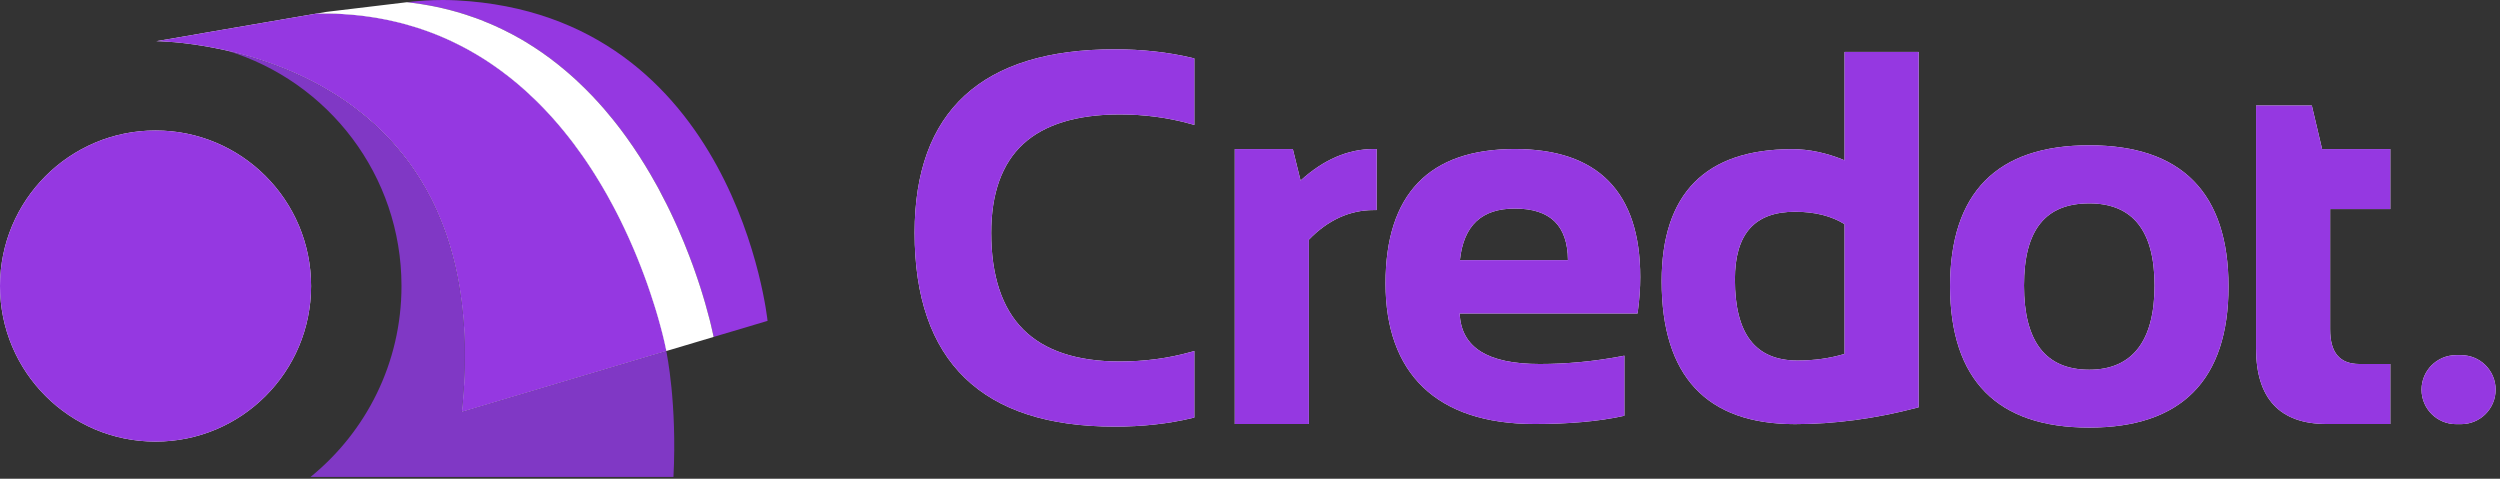 <svg width="141" height="27" viewBox="0 0 141 27" fill="none" xmlns="http://www.w3.org/2000/svg">
<rect x="0" y="0" width="141" height="27" fill="#333333" stroke="none"/>
<path d="M8.773 24.906C13.618 24.906 17.546 20.978 17.546 16.133C17.546 11.287 13.618 7.359 8.773 7.359C3.928 7.359 0 11.287 0 16.133C0 20.978 3.928 24.906 8.773 24.906Z" fill="white"/>
<path d="M37.582 19.796L26.052 23.23C26.097 22.81 26.132 22.399 26.158 21.995C26.166 21.861 26.174 21.727 26.183 21.594C26.19 21.462 26.197 21.329 26.202 21.199C26.206 21.069 26.212 20.938 26.215 20.809C26.223 20.552 26.226 20.297 26.226 20.046C26.226 19.639 26.218 19.241 26.199 18.853C26.193 18.755 26.188 18.657 26.182 18.56C26.179 18.511 26.175 18.463 26.172 18.415C26.17 18.366 26.166 18.318 26.163 18.271C26.155 18.177 26.149 18.084 26.142 17.99C26.137 17.915 26.13 17.841 26.122 17.766C26.107 17.599 26.088 17.436 26.069 17.273C26.06 17.193 26.052 17.114 26.041 17.035C26.017 16.844 25.991 16.656 25.962 16.471C25.96 16.452 25.957 16.433 25.954 16.414L25.941 16.338C25.939 16.315 25.935 16.291 25.932 16.268C25.925 16.22 25.917 16.171 25.909 16.123C25.905 16.099 25.901 16.075 25.895 16.051C25.893 16.025 25.889 16 25.883 15.976C25.88 15.957 25.876 15.938 25.872 15.92C25.872 15.912 25.869 15.903 25.867 15.895C25.863 15.87 25.859 15.846 25.854 15.822C25.852 15.81 25.851 15.798 25.849 15.787C25.846 15.771 25.842 15.755 25.839 15.741C25.832 15.697 25.823 15.652 25.813 15.608C25.802 15.545 25.788 15.483 25.775 15.421C25.77 15.399 25.765 15.376 25.761 15.354C25.758 15.349 25.757 15.344 25.756 15.338C25.756 15.335 25.756 15.331 25.754 15.328C25.748 15.296 25.741 15.265 25.733 15.234C25.727 15.207 25.722 15.18 25.715 15.152C25.71 15.126 25.705 15.101 25.7 15.075C25.69 15.029 25.678 14.982 25.668 14.936C25.668 14.931 25.666 14.924 25.664 14.919C25.652 14.867 25.64 14.816 25.626 14.764C25.618 14.729 25.608 14.693 25.598 14.658C25.583 14.596 25.567 14.534 25.551 14.473L25.526 14.379C25.52 14.358 25.515 14.337 25.509 14.316C25.506 14.307 25.504 14.3 25.502 14.292C25.485 14.233 25.468 14.174 25.452 14.115C25.435 14.057 25.418 14 25.399 13.943C25.395 13.927 25.392 13.911 25.387 13.896C25.387 13.89 25.385 13.885 25.384 13.88C25.384 13.875 25.382 13.869 25.38 13.865C25.373 13.835 25.363 13.803 25.353 13.773C25.351 13.763 25.348 13.753 25.342 13.742C25.34 13.735 25.337 13.726 25.335 13.718C25.332 13.71 25.33 13.701 25.326 13.694C25.323 13.684 25.32 13.675 25.317 13.665C25.305 13.626 25.293 13.586 25.28 13.546C25.275 13.532 25.271 13.518 25.267 13.505C25.254 13.469 25.242 13.434 25.23 13.401C25.218 13.361 25.206 13.322 25.193 13.284C25.189 13.271 25.184 13.257 25.18 13.243C25.168 13.209 25.155 13.175 25.143 13.14C25.137 13.123 25.131 13.105 25.125 13.089C25.119 13.072 25.113 13.056 25.107 13.039C25.088 12.99 25.07 12.941 25.051 12.891C25.045 12.871 25.038 12.852 25.03 12.832C25.028 12.827 25.027 12.823 25.025 12.818C25.015 12.793 25.006 12.77 24.998 12.746C24.997 12.742 24.994 12.739 24.994 12.735C24.981 12.702 24.968 12.668 24.956 12.637C24.953 12.631 24.949 12.625 24.947 12.619C24.941 12.603 24.936 12.588 24.929 12.571C24.922 12.555 24.917 12.538 24.91 12.522C24.9 12.494 24.887 12.467 24.877 12.439C24.864 12.411 24.854 12.384 24.842 12.356C24.814 12.285 24.783 12.214 24.754 12.144C24.745 12.124 24.737 12.105 24.729 12.085C24.729 12.084 24.728 12.083 24.728 12.082C24.713 12.051 24.7 12.019 24.687 11.988C24.68 11.972 24.674 11.955 24.667 11.939C24.667 11.935 24.665 11.932 24.662 11.928C24.662 11.926 24.659 11.922 24.658 11.92C24.657 11.919 24.657 11.918 24.656 11.917C24.655 11.913 24.653 11.909 24.651 11.905C24.65 11.903 24.65 11.902 24.65 11.901C24.65 11.901 24.65 11.9 24.649 11.898C24.649 11.898 24.649 11.897 24.649 11.896C24.647 11.891 24.645 11.886 24.643 11.88C24.634 11.865 24.629 11.849 24.622 11.833C24.614 11.817 24.606 11.802 24.599 11.786C24.597 11.781 24.594 11.775 24.591 11.77C24.59 11.768 24.589 11.765 24.587 11.762C24.583 11.754 24.578 11.747 24.574 11.739C24.549 11.681 24.523 11.623 24.495 11.565C24.493 11.558 24.49 11.55 24.486 11.543C24.478 11.525 24.469 11.507 24.46 11.49C24.458 11.484 24.456 11.479 24.452 11.475C24.439 11.447 24.425 11.418 24.41 11.391C24.406 11.383 24.403 11.375 24.4 11.368C24.392 11.355 24.387 11.342 24.381 11.33C24.379 11.327 24.377 11.322 24.376 11.319C24.367 11.304 24.36 11.287 24.353 11.271C24.328 11.223 24.304 11.174 24.279 11.126C24.265 11.101 24.253 11.077 24.239 11.051C24.252 11.077 24.264 11.102 24.278 11.127C24.241 11.059 24.204 10.991 24.168 10.922C24.143 10.876 24.119 10.83 24.095 10.784C24.106 10.803 24.116 10.821 24.126 10.84C24.121 10.83 24.116 10.821 24.111 10.812C24.107 10.802 24.102 10.793 24.096 10.784C24.047 10.692 23.996 10.602 23.944 10.512C23.934 10.496 23.924 10.479 23.913 10.462C23.911 10.458 23.909 10.455 23.906 10.45C23.919 10.471 23.931 10.492 23.943 10.514C23.919 10.473 23.892 10.431 23.866 10.39C23.857 10.374 23.848 10.357 23.839 10.34C23.834 10.332 23.829 10.323 23.824 10.315C23.803 10.279 23.782 10.242 23.76 10.207C23.729 10.151 23.695 10.097 23.659 10.044C23.633 10.001 23.605 9.959 23.578 9.916C23.572 9.905 23.565 9.895 23.557 9.885C23.502 9.799 23.447 9.714 23.39 9.63C23.368 9.597 23.346 9.566 23.325 9.534C23.313 9.517 23.303 9.502 23.291 9.486C23.291 9.486 23.291 9.485 23.289 9.484C23.284 9.476 23.28 9.469 23.273 9.461C23.269 9.453 23.263 9.446 23.259 9.439C23.259 9.438 23.258 9.438 23.258 9.437C23.245 9.418 23.232 9.4 23.219 9.381C23.197 9.349 23.175 9.318 23.153 9.286C23.121 9.241 23.09 9.197 23.056 9.154C23.011 9.09 22.964 9.027 22.915 8.965C22.91 8.96 22.906 8.953 22.902 8.947C22.897 8.941 22.892 8.934 22.887 8.929C22.866 8.901 22.844 8.873 22.821 8.845C22.798 8.813 22.774 8.783 22.75 8.753C22.75 8.751 22.749 8.751 22.749 8.751C22.749 8.75 22.749 8.749 22.747 8.749C22.725 8.72 22.702 8.692 22.679 8.662C22.66 8.639 22.642 8.617 22.624 8.595C22.618 8.588 22.612 8.58 22.606 8.574C22.631 8.603 22.654 8.633 22.678 8.663C22.629 8.603 22.581 8.546 22.532 8.487C22.449 8.386 22.368 8.291 22.287 8.199C22.29 8.202 22.293 8.205 22.297 8.209C22.294 8.205 22.291 8.202 22.288 8.198C22.287 8.197 22.286 8.195 22.285 8.194L22.281 8.188C22.281 8.188 22.28 8.187 22.279 8.186C22.277 8.184 22.274 8.182 22.273 8.18C22.266 8.171 22.259 8.163 22.251 8.155C22.213 8.113 22.175 8.07 22.139 8.028C22.119 8.007 22.101 7.986 22.082 7.966C22.032 7.909 21.979 7.853 21.929 7.798C21.896 7.763 21.861 7.727 21.828 7.692C21.816 7.681 21.806 7.669 21.795 7.659L21.767 7.63C21.756 7.619 21.746 7.607 21.735 7.597C21.724 7.585 21.713 7.575 21.703 7.564L21.657 7.518C21.619 7.48 21.581 7.442 21.543 7.406H21.542C21.524 7.387 21.506 7.369 21.488 7.352C21.482 7.346 21.476 7.34 21.47 7.334C21.494 7.358 21.518 7.382 21.542 7.407C21.518 7.382 21.494 7.358 21.468 7.335C21.442 7.309 21.415 7.284 21.389 7.257C21.414 7.282 21.44 7.306 21.465 7.331C21.44 7.305 21.415 7.282 21.39 7.256C21.358 7.226 21.326 7.196 21.294 7.166C21.288 7.159 21.28 7.151 21.272 7.145C21.27 7.142 21.266 7.139 21.262 7.134C21.262 7.134 21.262 7.133 21.26 7.132C21.258 7.131 21.258 7.131 21.257 7.13C21.259 7.132 21.26 7.133 21.262 7.136C21.258 7.133 21.254 7.129 21.25 7.125C21.252 7.126 21.254 7.127 21.256 7.129C21.256 7.129 21.254 7.127 21.253 7.126C21.253 7.126 21.252 7.125 21.251 7.124H21.25C21.25 7.124 21.248 7.121 21.247 7.12C21.241 7.113 21.236 7.109 21.231 7.104H21.23C21.221 7.096 21.216 7.09 21.208 7.083C21.194 7.071 21.183 7.059 21.168 7.047C21.148 7.027 21.127 7.008 21.106 6.989C21.1 6.983 21.092 6.977 21.085 6.971C21.069 6.956 21.053 6.941 21.036 6.927C21.015 6.909 20.992 6.89 20.971 6.871C20.994 6.89 21.015 6.91 21.036 6.929C21.005 6.901 20.975 6.875 20.944 6.848C20.802 6.723 20.658 6.601 20.513 6.481C20.602 6.553 20.69 6.626 20.776 6.701C20.733 6.663 20.69 6.626 20.646 6.589C20.623 6.569 20.599 6.549 20.574 6.529C20.554 6.514 20.534 6.497 20.514 6.48C20.349 6.344 20.182 6.213 20.013 6.087C19.948 6.037 19.881 5.987 19.815 5.939C19.777 5.911 19.74 5.885 19.703 5.859C19.637 5.812 19.571 5.764 19.504 5.718C19.246 5.54 18.986 5.37 18.723 5.211C18.613 5.141 18.5 5.074 18.389 5.01C18.331 4.976 18.274 4.944 18.219 4.912C18.145 4.87 18.07 4.829 17.997 4.788C17.994 4.788 17.994 4.784 17.989 4.784C17.697 4.623 17.403 4.476 17.113 4.338C16.978 4.271 16.842 4.208 16.707 4.151C16.438 4.025 16.167 3.912 15.9 3.809C15.763 3.754 15.632 3.703 15.499 3.655C15.367 3.603 15.236 3.556 15.103 3.512C14.385 3.258 13.688 3.061 13.035 2.907C13.01 2.901 12.986 2.895 12.962 2.89C12.937 2.884 12.913 2.879 12.889 2.873C12.859 2.864 12.83 2.858 12.801 2.852C12.782 2.848 12.765 2.843 12.749 2.84C12.507 2.786 12.276 2.738 12.047 2.694C11.982 2.68 11.916 2.668 11.851 2.658C11.792 2.646 11.734 2.634 11.678 2.625C11.631 2.617 11.584 2.608 11.538 2.602C11.128 2.532 10.754 2.478 10.423 2.441C10.381 2.436 10.34 2.431 10.301 2.426C10.261 2.422 10.222 2.418 10.182 2.415C10.135 2.407 10.086 2.404 10.039 2.4C9.962 2.39 9.889 2.385 9.819 2.378C9.581 2.357 9.374 2.345 9.216 2.338C9.151 2.335 9.093 2.331 9.045 2.328C8.898 2.323 8.817 2.323 8.817 2.323L9.161 2.265L12.703 1.652H12.705L17.884 0.76H17.891C18.119 0.757 18.344 0.757 18.565 0.762C18.803 0.765 19.037 0.775 19.269 0.788H19.281C19.514 0.802 19.744 0.82 19.971 0.841C20.086 0.851 20.2 0.864 20.313 0.877C20.398 0.886 20.482 0.897 20.566 0.907C20.734 0.928 20.9 0.952 21.065 0.979C21.147 0.992 21.229 1.006 21.311 1.019C21.638 1.075 21.957 1.14 22.271 1.215C22.373 1.238 22.474 1.263 22.575 1.288C22.582 1.291 22.59 1.292 22.598 1.294C22.697 1.32 22.794 1.346 22.892 1.373C23.097 1.428 23.298 1.488 23.496 1.551C23.595 1.584 23.694 1.615 23.793 1.649C23.89 1.682 23.988 1.716 24.085 1.751C24.157 1.777 24.23 1.803 24.301 1.831C24.517 1.912 24.729 1.997 24.938 2.086C25.031 2.126 25.123 2.167 25.215 2.208C25.303 2.248 25.392 2.288 25.479 2.329C25.482 2.331 25.485 2.332 25.487 2.333C25.663 2.416 25.836 2.501 26.007 2.589C26.1 2.638 26.192 2.686 26.284 2.735C26.349 2.771 26.413 2.806 26.477 2.841C26.606 2.913 26.733 2.986 26.858 3.061C26.922 3.099 26.985 3.137 27.047 3.174C27.13 3.225 27.212 3.276 27.293 3.328C27.366 3.374 27.438 3.421 27.51 3.468C27.519 3.474 27.528 3.48 27.536 3.485C27.617 3.539 27.697 3.593 27.776 3.647C27.846 3.695 27.915 3.743 27.985 3.792C28.077 3.856 28.168 3.923 28.258 3.989C28.405 4.097 28.549 4.207 28.692 4.319C28.769 4.379 28.845 4.439 28.921 4.501C28.994 4.561 29.067 4.621 29.14 4.681C29.226 4.754 29.311 4.826 29.396 4.9C29.453 4.95 29.51 4.999 29.566 5.05C29.637 5.112 29.706 5.175 29.774 5.238C29.912 5.364 30.047 5.492 30.181 5.621C30.248 5.687 30.314 5.752 30.379 5.817C30.444 5.883 30.51 5.948 30.574 6.014C30.635 6.076 30.695 6.139 30.754 6.201C30.758 6.206 30.762 6.21 30.766 6.214C30.829 6.281 30.892 6.349 30.954 6.416C31.016 6.484 31.078 6.551 31.139 6.62C31.192 6.677 31.243 6.736 31.294 6.794C31.366 6.875 31.436 6.957 31.507 7.039C31.564 7.106 31.62 7.173 31.676 7.241C31.734 7.31 31.791 7.38 31.848 7.451C31.905 7.52 31.962 7.59 32.017 7.662C32.073 7.732 32.129 7.803 32.184 7.874C32.239 7.946 32.294 8.016 32.347 8.087C32.509 8.302 32.666 8.518 32.819 8.735C32.869 8.807 32.92 8.88 32.97 8.952C33.02 9.025 33.069 9.097 33.118 9.17C33.167 9.243 33.215 9.316 33.263 9.388C33.312 9.462 33.359 9.534 33.406 9.608C33.454 9.68 33.5 9.754 33.546 9.826C33.638 9.972 33.728 10.12 33.816 10.265C33.86 10.339 33.904 10.412 33.947 10.485C34.034 10.631 34.119 10.777 34.202 10.923C34.206 10.932 34.211 10.94 34.216 10.948C34.335 11.16 34.451 11.37 34.562 11.579C34.601 11.651 34.639 11.724 34.677 11.796C34.715 11.872 34.754 11.947 34.793 12.021C34.866 12.163 34.936 12.304 35.005 12.444C35.076 12.586 35.144 12.729 35.211 12.87C35.279 13.012 35.344 13.153 35.408 13.293C35.414 13.306 35.42 13.321 35.428 13.336C35.478 13.446 35.528 13.555 35.575 13.665L35.594 13.709C35.624 13.777 35.654 13.845 35.683 13.914C35.713 13.982 35.742 14.05 35.77 14.117C35.828 14.253 35.883 14.386 35.937 14.52C35.991 14.652 36.044 14.784 36.095 14.913C36.098 14.921 36.101 14.93 36.105 14.938C36.128 14.995 36.149 15.05 36.171 15.106C36.195 15.17 36.22 15.234 36.243 15.297C36.267 15.361 36.291 15.423 36.315 15.486C36.361 15.611 36.406 15.734 36.45 15.855C36.471 15.916 36.493 15.976 36.514 16.036C36.524 16.064 36.534 16.092 36.544 16.119C36.593 16.258 36.639 16.394 36.683 16.528C36.764 16.766 36.838 16.995 36.906 17.214C36.922 17.265 36.939 17.317 36.955 17.368C36.96 17.387 36.966 17.407 36.972 17.426C36.973 17.43 36.974 17.434 36.977 17.439C36.978 17.443 36.979 17.447 36.981 17.451C36.993 17.493 37.006 17.534 37.017 17.574C37.054 17.696 37.089 17.814 37.121 17.928C37.132 17.966 37.143 18.003 37.153 18.04C37.164 18.076 37.173 18.113 37.184 18.149C37.214 18.257 37.242 18.36 37.269 18.459C37.29 18.54 37.311 18.616 37.33 18.691C37.341 18.738 37.354 18.785 37.365 18.829C37.406 18.992 37.441 19.137 37.47 19.262C37.477 19.288 37.482 19.311 37.487 19.334C37.545 19.584 37.577 19.742 37.586 19.791C37.586 19.791 37.586 19.793 37.586 19.796H37.582Z" fill="white"/>
<path d="M33.387 5.398C33.628 5.651 33.862 5.908 34.087 6.17C33.861 5.908 33.628 5.651 33.387 5.398Z" fill="white"/>
<path d="M39.065 14.948C39.001 14.773 38.935 14.596 38.866 14.414C38.936 14.596 39.002 14.773 39.065 14.948Z" fill="white"/>
<path d="M20.939 6.849V6.851C20.798 6.726 20.654 6.604 20.509 6.484C20.597 6.557 20.686 6.629 20.772 6.704C20.792 6.721 20.812 6.739 20.832 6.756C20.867 6.787 20.902 6.817 20.938 6.849H20.939Z" fill="#843ACD"/>
<path d="M21.031 6.932C21.001 6.905 20.971 6.879 20.94 6.852C20.95 6.859 20.958 6.866 20.967 6.875C20.989 6.893 21.01 6.913 21.031 6.932Z" fill="#843ACD"/>
<path d="M21.259 7.136C21.259 7.136 21.25 7.129 21.246 7.125C21.248 7.126 21.25 7.127 21.253 7.129H21.254C21.254 7.129 21.257 7.134 21.259 7.136Z" fill="#843ACD"/>
<path d="M21.539 7.407C21.515 7.383 21.491 7.359 21.466 7.336C21.439 7.309 21.412 7.284 21.386 7.258C21.411 7.282 21.437 7.306 21.462 7.331C21.463 7.331 21.465 7.333 21.466 7.335H21.467C21.491 7.359 21.515 7.383 21.539 7.407Z" fill="#843ACD"/>
<path d="M22.529 8.491C22.447 8.39 22.366 8.296 22.285 8.203C22.288 8.206 22.291 8.209 22.295 8.214C22.298 8.219 22.304 8.224 22.309 8.229C22.323 8.245 22.336 8.262 22.35 8.278C22.362 8.292 22.376 8.308 22.39 8.324C22.401 8.338 22.413 8.351 22.425 8.365C22.425 8.365 22.432 8.373 22.435 8.376C22.475 8.425 22.515 8.472 22.556 8.52C22.564 8.532 22.574 8.543 22.582 8.554C22.588 8.561 22.594 8.569 22.6 8.576C22.6 8.576 22.601 8.577 22.602 8.578C22.626 8.608 22.649 8.637 22.673 8.668C22.625 8.608 22.577 8.55 22.527 8.491H22.529Z" fill="#843ACD"/>
<path d="M23.82 10.319C23.799 10.283 23.778 10.246 23.756 10.211C23.768 10.229 23.778 10.246 23.789 10.264C23.799 10.282 23.81 10.3 23.82 10.319Z" fill="#843ACD"/>
<path d="M23.834 10.333C23.834 10.333 23.837 10.336 23.837 10.339C23.831 10.33 23.827 10.321 23.821 10.312C23.825 10.319 23.829 10.325 23.833 10.331C23.833 10.331 23.834 10.331 23.834 10.333Z" fill="#843ACD"/>
<path d="M23.939 10.517C23.915 10.476 23.889 10.434 23.863 10.394C23.853 10.377 23.845 10.361 23.835 10.344C23.838 10.346 23.839 10.348 23.839 10.349C23.859 10.38 23.878 10.412 23.896 10.444C23.896 10.445 23.896 10.445 23.896 10.446C23.898 10.449 23.899 10.451 23.902 10.454C23.914 10.475 23.927 10.496 23.938 10.517H23.939Z" fill="#843ACD"/>
<path d="M24.275 11.124C24.238 11.056 24.202 10.987 24.165 10.919C24.141 10.873 24.116 10.826 24.092 10.781C24.103 10.8 24.113 10.818 24.123 10.837C24.124 10.839 24.126 10.842 24.127 10.844C24.132 10.854 24.137 10.863 24.143 10.874C24.15 10.888 24.159 10.903 24.166 10.918C24.172 10.929 24.177 10.94 24.185 10.951C24.198 10.979 24.213 11.006 24.228 11.032C24.231 11.038 24.233 11.043 24.236 11.048C24.249 11.073 24.261 11.099 24.275 11.124Z" fill="#843ACD"/>
<path d="M37.581 19.796L26.05 23.23C26.096 22.81 26.131 22.399 26.156 21.995C26.165 21.861 26.173 21.727 26.182 21.594C26.189 21.462 26.195 21.329 26.201 21.199C26.205 21.069 26.211 20.938 26.214 20.809C26.222 20.552 26.225 20.297 26.225 20.046C26.225 19.639 26.216 19.241 26.197 18.853C26.192 18.755 26.187 18.657 26.181 18.56C26.177 18.511 26.174 18.463 26.171 18.415C26.169 18.366 26.165 18.318 26.162 18.271C26.154 18.177 26.148 18.084 26.141 17.99C26.135 17.915 26.129 17.841 26.121 17.766C26.081 17.322 26.027 16.89 25.961 16.471C25.959 16.452 25.956 16.433 25.953 16.414L25.94 16.338C25.938 16.315 25.934 16.291 25.93 16.268C25.924 16.22 25.916 16.171 25.907 16.123C25.904 16.099 25.9 16.075 25.894 16.051C25.892 16.025 25.887 16 25.882 15.976C25.879 15.957 25.875 15.938 25.871 15.92C25.871 15.912 25.867 15.903 25.865 15.895C25.862 15.87 25.858 15.846 25.853 15.822C25.851 15.81 25.85 15.798 25.848 15.787C25.844 15.771 25.841 15.755 25.838 15.741C25.831 15.697 25.822 15.652 25.812 15.608C25.8 15.545 25.787 15.483 25.774 15.421C25.769 15.399 25.764 15.376 25.759 15.354C25.74 15.261 25.719 15.168 25.698 15.075C25.689 15.029 25.677 14.982 25.667 14.936C25.667 14.931 25.665 14.924 25.663 14.919C25.651 14.867 25.64 14.815 25.625 14.764C25.612 14.716 25.601 14.667 25.588 14.618C25.576 14.57 25.564 14.522 25.55 14.473L25.525 14.379C25.519 14.358 25.513 14.337 25.508 14.316C25.506 14.305 25.503 14.295 25.5 14.283C25.494 14.261 25.487 14.239 25.481 14.217C25.47 14.176 25.459 14.136 25.447 14.096C25.426 14.024 25.405 13.951 25.383 13.88C25.383 13.875 25.381 13.869 25.379 13.865C25.372 13.835 25.362 13.803 25.352 13.773C25.349 13.763 25.346 13.753 25.341 13.742C25.339 13.735 25.336 13.726 25.334 13.718C25.317 13.66 25.298 13.602 25.279 13.546C25.274 13.532 25.27 13.518 25.265 13.505C25.255 13.468 25.242 13.43 25.23 13.393C25.223 13.376 25.217 13.357 25.211 13.339C25.204 13.321 25.198 13.302 25.192 13.284C25.188 13.271 25.183 13.257 25.178 13.243C25.148 13.151 25.115 13.059 25.082 12.969C25.065 12.923 25.047 12.877 25.03 12.832C25.02 12.804 25.01 12.774 24.997 12.746C24.995 12.742 24.993 12.739 24.992 12.735C24.98 12.702 24.967 12.668 24.954 12.637C24.946 12.615 24.938 12.593 24.928 12.571C24.921 12.555 24.916 12.538 24.909 12.522C24.899 12.494 24.886 12.467 24.876 12.439C24.838 12.34 24.797 12.241 24.753 12.144C24.744 12.124 24.736 12.105 24.727 12.085C24.727 12.084 24.727 12.083 24.727 12.082C24.721 12.066 24.714 12.052 24.707 12.037C24.696 12.004 24.681 11.972 24.666 11.939C24.666 11.935 24.663 11.932 24.66 11.928C24.66 11.926 24.658 11.922 24.657 11.92C24.656 11.918 24.656 11.915 24.655 11.913C24.653 11.91 24.653 11.908 24.65 11.905C24.649 11.903 24.649 11.902 24.649 11.901C24.649 11.901 24.648 11.9 24.648 11.898C24.648 11.898 24.648 11.897 24.648 11.896C24.646 11.891 24.643 11.886 24.641 11.88C24.633 11.865 24.628 11.849 24.62 11.833C24.613 11.817 24.605 11.802 24.598 11.786C24.565 11.711 24.531 11.638 24.494 11.565C24.492 11.558 24.489 11.55 24.485 11.543C24.476 11.525 24.468 11.507 24.459 11.49C24.456 11.484 24.454 11.479 24.451 11.475C24.441 11.452 24.43 11.429 24.419 11.407C24.412 11.393 24.406 11.38 24.399 11.368C24.391 11.355 24.386 11.342 24.38 11.33C24.378 11.327 24.375 11.322 24.375 11.319C24.366 11.304 24.359 11.287 24.351 11.271C24.327 11.223 24.303 11.174 24.278 11.126C24.264 11.101 24.252 11.077 24.238 11.051C24.235 11.046 24.233 11.041 24.23 11.036C24.216 11.008 24.202 10.981 24.186 10.955C24.174 10.928 24.159 10.902 24.144 10.877C24.139 10.867 24.134 10.857 24.129 10.848C24.128 10.845 24.125 10.842 24.124 10.84C24.12 10.83 24.115 10.821 24.11 10.812C24.105 10.802 24.1 10.793 24.095 10.784C24.046 10.692 23.995 10.602 23.943 10.512C23.933 10.496 23.923 10.479 23.912 10.462C23.91 10.458 23.908 10.455 23.905 10.45C23.903 10.447 23.902 10.445 23.9 10.442C23.9 10.441 23.9 10.441 23.9 10.44C23.881 10.404 23.86 10.37 23.837 10.335C23.837 10.334 23.835 10.334 23.835 10.333C23.833 10.33 23.831 10.326 23.83 10.323C23.83 10.32 23.827 10.317 23.825 10.314C23.821 10.306 23.817 10.3 23.812 10.293C23.804 10.278 23.796 10.263 23.786 10.248C23.778 10.234 23.769 10.22 23.76 10.207C23.728 10.151 23.695 10.097 23.659 10.044C23.633 10.001 23.604 9.959 23.578 9.916C23.518 9.819 23.456 9.723 23.39 9.63C23.368 9.597 23.346 9.566 23.325 9.534C23.313 9.517 23.303 9.502 23.291 9.486C23.291 9.486 23.291 9.485 23.289 9.484C23.285 9.475 23.28 9.465 23.272 9.456C23.268 9.451 23.264 9.444 23.259 9.439C23.259 9.438 23.258 9.438 23.258 9.437C23.245 9.418 23.231 9.4 23.219 9.381C23.197 9.349 23.175 9.318 23.152 9.286C23.121 9.241 23.09 9.197 23.056 9.154C23.011 9.09 22.963 9.027 22.915 8.965C22.91 8.96 22.906 8.953 22.901 8.947C22.875 8.911 22.848 8.875 22.82 8.84C22.797 8.811 22.774 8.781 22.75 8.753C22.75 8.751 22.749 8.751 22.749 8.751C22.726 8.721 22.702 8.692 22.679 8.662C22.66 8.639 22.642 8.617 22.624 8.595C22.618 8.588 22.611 8.58 22.606 8.574C22.606 8.574 22.605 8.573 22.604 8.572C22.604 8.572 22.6 8.566 22.599 8.563C22.586 8.548 22.575 8.533 22.56 8.517C22.552 8.506 22.542 8.494 22.533 8.482C22.502 8.446 22.471 8.409 22.44 8.372H22.439C22.439 8.372 22.434 8.365 22.429 8.362C22.42 8.351 22.412 8.342 22.404 8.332C22.4 8.328 22.397 8.324 22.394 8.32C22.384 8.306 22.372 8.292 22.359 8.279C22.343 8.261 22.329 8.243 22.313 8.225H22.312C22.312 8.225 22.307 8.219 22.304 8.216C22.302 8.214 22.3 8.212 22.3 8.211C22.296 8.207 22.292 8.202 22.288 8.198C22.287 8.197 22.286 8.195 22.285 8.194L22.28 8.188C22.28 8.188 22.279 8.187 22.278 8.186C22.277 8.184 22.274 8.182 22.273 8.18C22.249 8.15 22.224 8.119 22.196 8.091C22.177 8.07 22.159 8.049 22.139 8.028C22.119 8.007 22.101 7.986 22.082 7.966C22.032 7.909 21.979 7.853 21.928 7.798C21.896 7.763 21.861 7.727 21.828 7.692C21.816 7.681 21.806 7.669 21.795 7.659C21.787 7.649 21.778 7.64 21.767 7.63C21.756 7.619 21.746 7.607 21.735 7.597C21.726 7.586 21.715 7.577 21.706 7.566C21.705 7.565 21.704 7.564 21.703 7.564L21.656 7.518C21.619 7.48 21.581 7.442 21.543 7.406H21.542C21.524 7.387 21.506 7.369 21.488 7.352C21.482 7.346 21.476 7.34 21.469 7.334C21.468 7.332 21.467 7.331 21.466 7.33H21.465C21.44 7.305 21.415 7.282 21.39 7.256C21.358 7.226 21.325 7.196 21.294 7.166C21.288 7.159 21.28 7.151 21.272 7.145C21.27 7.142 21.265 7.139 21.262 7.134C21.262 7.134 21.262 7.133 21.26 7.132C21.259 7.13 21.257 7.128 21.256 7.128V7.127C21.256 7.127 21.255 7.127 21.254 7.126C21.254 7.126 21.253 7.125 21.252 7.124H21.251C21.251 7.124 21.249 7.121 21.248 7.12C21.242 7.113 21.237 7.109 21.232 7.104H21.231C21.222 7.096 21.217 7.09 21.209 7.083C21.195 7.071 21.184 7.059 21.169 7.047C21.149 7.027 21.128 7.008 21.107 6.989C21.101 6.983 21.093 6.977 21.086 6.971C21.07 6.956 21.054 6.941 21.037 6.927C21.015 6.909 20.993 6.89 20.972 6.871C20.963 6.862 20.954 6.855 20.945 6.848V6.846C20.931 6.834 20.92 6.822 20.907 6.812C20.864 6.774 20.821 6.736 20.778 6.699C20.735 6.663 20.692 6.626 20.648 6.589C20.625 6.569 20.6 6.549 20.576 6.529C20.556 6.514 20.536 6.497 20.516 6.48C20.351 6.344 20.184 6.213 20.015 6.087C19.95 6.037 19.883 5.987 19.817 5.939C19.779 5.911 19.742 5.885 19.705 5.859C19.639 5.811 19.573 5.764 19.506 5.718C19.248 5.54 18.988 5.37 18.725 5.211C18.615 5.141 18.502 5.074 18.391 5.01C18.333 4.976 18.276 4.944 18.221 4.912C18.147 4.87 18.071 4.829 17.999 4.788C17.996 4.788 17.996 4.784 17.991 4.784C17.698 4.623 17.405 4.476 17.115 4.338C16.98 4.271 16.844 4.208 16.709 4.151C16.44 4.025 16.169 3.912 15.902 3.809C15.765 3.754 15.634 3.703 15.501 3.655C15.369 3.603 15.238 3.556 15.105 3.512C14.387 3.258 13.69 3.061 13.037 2.907C13.012 2.901 12.988 2.895 12.964 2.89C12.939 2.884 12.915 2.879 12.89 2.873C12.861 2.864 12.832 2.858 12.803 2.852C12.784 2.848 12.767 2.843 12.751 2.84C12.509 2.786 12.278 2.738 12.049 2.694C11.984 2.68 11.918 2.668 11.852 2.658C11.794 2.646 11.736 2.634 11.68 2.625C11.633 2.617 11.585 2.608 11.54 2.602C11.13 2.532 10.755 2.478 10.425 2.441C10.383 2.436 10.341 2.431 10.303 2.426C10.263 2.422 10.224 2.418 10.184 2.415C10.137 2.407 10.088 2.404 10.041 2.4C9.964 2.39 9.891 2.385 9.821 2.378C9.583 2.357 9.376 2.345 9.218 2.338C9.153 2.335 9.095 2.331 9.047 2.328C8.9 2.323 8.819 2.323 8.819 2.323L9.163 2.265L12.704 1.652H12.707L17.887 0.76H17.893C18.121 0.757 18.346 0.757 18.567 0.762C18.805 0.765 19.039 0.775 19.271 0.788H19.283C19.516 0.802 19.746 0.82 19.973 0.841C20.088 0.851 20.202 0.864 20.315 0.877C20.4 0.886 20.484 0.897 20.568 0.907C20.736 0.928 20.902 0.952 21.067 0.979C21.149 0.992 21.231 1.006 21.313 1.019C21.64 1.075 21.959 1.14 22.273 1.215C22.375 1.238 22.476 1.263 22.577 1.288C22.584 1.291 22.591 1.292 22.6 1.294C22.699 1.32 22.796 1.346 22.894 1.373C23.099 1.428 23.3 1.488 23.498 1.551C23.597 1.584 23.696 1.615 23.794 1.649C23.892 1.682 23.99 1.716 24.087 1.751C24.159 1.777 24.232 1.803 24.303 1.831C24.518 1.912 24.731 1.997 24.94 2.086C25.033 2.126 25.125 2.167 25.217 2.208C25.305 2.248 25.394 2.288 25.481 2.329C25.484 2.331 25.487 2.332 25.489 2.333C25.665 2.416 25.838 2.501 26.009 2.589C26.102 2.638 26.194 2.686 26.286 2.735C26.351 2.771 26.415 2.806 26.479 2.841C26.608 2.913 26.735 2.986 26.86 3.061C26.923 3.099 26.986 3.137 27.049 3.174C27.131 3.225 27.213 3.276 27.295 3.328C27.368 3.374 27.44 3.421 27.512 3.468C27.521 3.474 27.53 3.48 27.538 3.485C27.619 3.539 27.699 3.593 27.778 3.647C27.848 3.695 27.917 3.743 27.987 3.792C28.079 3.856 28.17 3.923 28.26 3.989C28.407 4.097 28.551 4.207 28.694 4.319C28.77 4.379 28.847 4.439 28.923 4.501C28.996 4.561 29.069 4.621 29.141 4.681C29.228 4.754 29.313 4.826 29.398 4.9C29.454 4.95 29.512 4.999 29.568 5.05C29.638 5.112 29.708 5.175 29.776 5.238C29.914 5.364 30.049 5.492 30.183 5.621C30.25 5.687 30.316 5.752 30.381 5.817C30.446 5.883 30.512 5.948 30.576 6.014C30.637 6.076 30.697 6.139 30.756 6.201C30.759 6.206 30.764 6.21 30.768 6.214C30.831 6.281 30.894 6.349 30.956 6.416C31.018 6.484 31.08 6.551 31.141 6.62C31.193 6.677 31.245 6.736 31.296 6.794C31.368 6.875 31.438 6.957 31.509 7.039C31.566 7.106 31.622 7.173 31.678 7.241C31.736 7.31 31.793 7.38 31.85 7.451C31.907 7.52 31.964 7.59 32.019 7.662C32.075 7.732 32.131 7.803 32.186 7.874C32.241 7.946 32.296 8.016 32.349 8.087C32.511 8.302 32.667 8.518 32.821 8.735C32.871 8.807 32.922 8.88 32.972 8.952C33.022 9.025 33.071 9.097 33.12 9.17C33.169 9.243 33.217 9.316 33.265 9.388C33.314 9.462 33.361 9.534 33.408 9.608C33.456 9.68 33.502 9.754 33.548 9.826C33.639 9.972 33.73 10.12 33.818 10.265C33.862 10.339 33.906 10.412 33.949 10.485C34.035 10.631 34.121 10.777 34.204 10.923C34.208 10.932 34.213 10.94 34.218 10.948C34.337 11.16 34.453 11.37 34.564 11.579C34.603 11.651 34.641 11.724 34.678 11.796C34.717 11.872 34.756 11.947 34.795 12.021C34.868 12.163 34.938 12.304 35.007 12.444C35.078 12.586 35.146 12.729 35.213 12.87C35.281 13.012 35.346 13.153 35.41 13.293C35.416 13.306 35.422 13.321 35.43 13.336C35.48 13.446 35.53 13.555 35.577 13.665L35.596 13.709C35.626 13.777 35.656 13.845 35.685 13.914C35.715 13.982 35.744 14.05 35.772 14.117C35.83 14.253 35.885 14.386 35.939 14.52C35.993 14.652 36.045 14.784 36.097 14.913C36.1 14.921 36.103 14.93 36.108 14.938C36.13 14.995 36.151 15.05 36.173 15.106C36.197 15.17 36.222 15.234 36.245 15.297C36.269 15.361 36.293 15.423 36.317 15.486C36.363 15.611 36.408 15.734 36.452 15.855C36.473 15.916 36.495 15.976 36.516 16.036C36.526 16.064 36.536 16.092 36.546 16.119C36.595 16.258 36.641 16.394 36.685 16.528C36.766 16.766 36.84 16.995 36.908 17.214C36.924 17.265 36.941 17.317 36.956 17.368C36.962 17.387 36.968 17.407 36.974 17.426C36.975 17.43 36.976 17.434 36.978 17.439C36.98 17.443 36.981 17.447 36.983 17.451C36.995 17.493 37.008 17.534 37.02 17.574C37.056 17.696 37.091 17.814 37.123 17.928C37.134 17.966 37.145 18.003 37.155 18.04C37.166 18.076 37.175 18.113 37.185 18.149C37.216 18.257 37.244 18.36 37.271 18.459C37.292 18.54 37.313 18.616 37.331 18.691C37.343 18.738 37.356 18.785 37.367 18.829C37.408 18.992 37.443 19.137 37.472 19.262C37.479 19.288 37.484 19.311 37.489 19.334C37.547 19.584 37.578 19.742 37.588 19.791C37.588 19.791 37.588 19.793 37.588 19.796H37.581Z" fill="#9538E1"/>
<path d="M8.773 24.906C13.618 24.906 17.546 20.978 17.546 16.133C17.546 11.287 13.618 7.359 8.773 7.359C3.928 7.359 0 11.287 0 16.133C0 20.978 3.928 24.906 8.773 24.906Z" fill="#9538E1"/>
<path d="M37.987 26.9H17.513C20.644 24.357 22.644 20.477 22.644 16.131C22.644 9.876 18.503 4.588 12.812 2.859C12.836 2.865 12.859 2.87 12.884 2.875C12.908 2.881 12.932 2.887 12.958 2.892C12.982 2.897 13.006 2.904 13.03 2.909C13.684 3.063 14.38 3.261 15.099 3.514C15.231 3.558 15.363 3.605 15.495 3.657C15.627 3.705 15.759 3.757 15.895 3.811C16.162 3.914 16.433 4.028 16.702 4.153C16.838 4.211 16.973 4.274 17.109 4.34C17.399 4.478 17.692 4.626 17.984 4.786C17.989 4.786 17.989 4.791 17.992 4.791C18.065 4.832 18.141 4.872 18.214 4.915C18.27 4.946 18.327 4.979 18.384 5.012C18.496 5.076 18.608 5.144 18.718 5.213C18.981 5.373 19.242 5.542 19.499 5.72C19.566 5.767 19.633 5.814 19.699 5.861C19.735 5.887 19.772 5.914 19.81 5.941C19.876 5.989 19.944 6.039 20.009 6.089C20.178 6.215 20.345 6.347 20.51 6.482C20.53 6.499 20.55 6.516 20.57 6.532C20.594 6.551 20.618 6.571 20.641 6.591C20.685 6.628 20.728 6.665 20.771 6.702C20.685 6.628 20.597 6.556 20.509 6.483C20.654 6.603 20.798 6.725 20.94 6.85C20.97 6.877 21.001 6.903 21.031 6.931C21.01 6.912 20.989 6.892 20.967 6.873C20.988 6.892 21.01 6.911 21.031 6.93C21.049 6.943 21.065 6.958 21.08 6.973C21.088 6.979 21.095 6.985 21.101 6.992C21.122 7.011 21.143 7.03 21.163 7.05C21.178 7.061 21.19 7.074 21.203 7.085C21.212 7.093 21.217 7.098 21.225 7.106H21.227C21.232 7.112 21.237 7.116 21.242 7.122C21.242 7.123 21.244 7.124 21.245 7.126H21.246C21.246 7.126 21.246 7.127 21.248 7.128C21.248 7.129 21.251 7.13 21.252 7.131C21.25 7.129 21.247 7.128 21.245 7.127C21.25 7.131 21.254 7.136 21.258 7.138C21.256 7.136 21.255 7.135 21.253 7.133C21.253 7.134 21.255 7.134 21.256 7.135C21.257 7.136 21.257 7.136 21.258 7.137C21.258 7.137 21.265 7.144 21.267 7.147C21.276 7.154 21.283 7.161 21.29 7.168C21.321 7.199 21.354 7.228 21.385 7.259C21.41 7.284 21.436 7.307 21.461 7.332C21.436 7.308 21.409 7.284 21.384 7.26C21.41 7.286 21.438 7.311 21.464 7.337C21.489 7.361 21.513 7.385 21.538 7.409C21.513 7.385 21.489 7.361 21.465 7.336C21.471 7.343 21.478 7.348 21.484 7.354C21.502 7.371 21.52 7.389 21.538 7.408H21.538C21.576 7.445 21.614 7.482 21.652 7.52L21.698 7.566C21.709 7.577 21.719 7.587 21.731 7.599C21.741 7.61 21.752 7.621 21.762 7.633L21.791 7.661C21.801 7.672 21.812 7.683 21.823 7.695C21.857 7.729 21.892 7.765 21.924 7.801C21.974 7.855 22.027 7.911 22.078 7.968C22.096 7.988 22.114 8.009 22.134 8.03C22.171 8.072 22.209 8.115 22.247 8.157C22.254 8.165 22.261 8.174 22.269 8.182C22.27 8.184 22.273 8.186 22.274 8.188C22.274 8.19 22.276 8.19 22.276 8.191L22.28 8.196C22.28 8.196 22.282 8.199 22.283 8.2C22.287 8.204 22.29 8.207 22.293 8.212C22.289 8.207 22.285 8.204 22.282 8.201C22.363 8.294 22.444 8.388 22.527 8.488C22.577 8.548 22.625 8.606 22.673 8.665C22.649 8.635 22.626 8.606 22.602 8.576C22.607 8.582 22.613 8.59 22.62 8.597C22.637 8.619 22.655 8.641 22.674 8.664C22.697 8.694 22.721 8.722 22.743 8.752C22.744 8.752 22.744 8.752 22.745 8.754C22.745 8.754 22.746 8.754 22.746 8.755C22.77 8.785 22.793 8.816 22.816 8.847C22.839 8.876 22.861 8.903 22.882 8.931C22.888 8.937 22.893 8.943 22.897 8.949C22.901 8.955 22.905 8.962 22.911 8.967C22.959 9.029 23.006 9.092 23.052 9.156C23.085 9.199 23.117 9.243 23.148 9.289C23.17 9.32 23.192 9.352 23.214 9.383C23.227 9.402 23.241 9.42 23.253 9.439C23.253 9.44 23.254 9.44 23.254 9.441C23.259 9.448 23.265 9.456 23.269 9.463C23.275 9.471 23.279 9.479 23.285 9.486C23.285 9.486 23.285 9.487 23.287 9.488C23.298 9.504 23.309 9.52 23.32 9.536C23.341 9.568 23.364 9.6 23.386 9.632C23.442 9.716 23.497 9.801 23.553 9.887C23.56 9.897 23.567 9.907 23.574 9.918C23.6 9.961 23.628 10.003 23.655 10.046C23.69 10.1 23.724 10.153 23.756 10.208C23.777 10.245 23.799 10.281 23.82 10.317C23.825 10.325 23.829 10.334 23.834 10.342C23.844 10.359 23.852 10.376 23.862 10.393C23.888 10.433 23.914 10.475 23.938 10.516C23.927 10.495 23.914 10.474 23.901 10.453C23.905 10.457 23.907 10.46 23.909 10.464C23.919 10.481 23.93 10.498 23.939 10.515C23.992 10.604 24.042 10.694 24.092 10.786C24.097 10.795 24.102 10.805 24.106 10.814C24.112 10.824 24.117 10.832 24.121 10.842C24.112 10.824 24.101 10.806 24.091 10.787C24.115 10.832 24.139 10.878 24.163 10.924C24.2 10.993 24.237 11.061 24.273 11.129C24.26 11.104 24.247 11.079 24.235 11.054C24.248 11.079 24.261 11.103 24.274 11.128C24.3 11.177 24.324 11.225 24.348 11.273C24.355 11.289 24.363 11.306 24.371 11.322C24.372 11.325 24.374 11.329 24.376 11.332C24.383 11.345 24.388 11.357 24.395 11.37C24.398 11.377 24.402 11.386 24.406 11.393C24.421 11.42 24.434 11.449 24.448 11.477C24.451 11.481 24.453 11.486 24.455 11.492C24.465 11.51 24.473 11.527 24.482 11.545C24.486 11.553 24.489 11.56 24.491 11.568C24.518 11.625 24.544 11.683 24.57 11.741C24.574 11.749 24.578 11.757 24.582 11.764C24.584 11.767 24.585 11.77 24.587 11.772C24.59 11.778 24.593 11.783 24.595 11.788C24.601 11.804 24.61 11.82 24.617 11.835C24.624 11.851 24.63 11.867 24.638 11.883C24.64 11.888 24.642 11.893 24.644 11.898C24.644 11.899 24.644 11.899 24.644 11.9C24.644 11.902 24.644 11.902 24.645 11.904C24.645 11.904 24.645 11.906 24.646 11.907C24.648 11.911 24.651 11.915 24.652 11.919C24.652 11.921 24.652 11.921 24.654 11.923C24.654 11.925 24.656 11.928 24.657 11.93C24.66 11.934 24.662 11.937 24.662 11.941C24.67 11.957 24.676 11.974 24.682 11.99C24.696 12.021 24.708 12.053 24.723 12.084C24.723 12.085 24.724 12.086 24.724 12.088C24.733 12.107 24.741 12.126 24.749 12.146C24.779 12.217 24.809 12.287 24.838 12.359C24.849 12.386 24.86 12.413 24.872 12.442C24.883 12.469 24.895 12.496 24.906 12.525C24.912 12.54 24.918 12.557 24.925 12.573C24.931 12.59 24.936 12.605 24.943 12.621C24.945 12.628 24.948 12.633 24.951 12.639C24.964 12.671 24.976 12.704 24.989 12.737C24.989 12.741 24.992 12.744 24.993 12.748C25.002 12.773 25.011 12.796 25.02 12.82C25.023 12.825 25.024 12.829 25.026 12.835C25.033 12.854 25.04 12.873 25.047 12.893C25.066 12.943 25.084 12.992 25.102 13.042C25.109 13.058 25.114 13.074 25.12 13.091C25.127 13.108 25.133 13.126 25.138 13.142C25.151 13.177 25.163 13.211 25.175 13.245C25.179 13.259 25.184 13.273 25.189 13.286C25.201 13.324 25.214 13.363 25.225 13.403C25.238 13.437 25.25 13.471 25.262 13.507C25.266 13.521 25.27 13.534 25.276 13.548C25.288 13.588 25.301 13.628 25.313 13.668C25.316 13.677 25.319 13.687 25.322 13.696C25.325 13.704 25.327 13.712 25.33 13.72C25.332 13.729 25.336 13.737 25.338 13.745C25.343 13.755 25.346 13.765 25.348 13.775C25.357 13.805 25.367 13.837 25.376 13.867C25.378 13.872 25.38 13.877 25.38 13.882C25.381 13.887 25.382 13.893 25.383 13.898C25.387 13.914 25.39 13.929 25.395 13.945C25.413 14.002 25.43 14.06 25.447 14.117C25.464 14.176 25.481 14.235 25.497 14.294C25.5 14.302 25.502 14.31 25.505 14.318C25.51 14.339 25.515 14.36 25.522 14.381L25.547 14.476C25.563 14.537 25.578 14.599 25.593 14.661C25.604 14.695 25.613 14.731 25.622 14.767C25.635 14.818 25.648 14.87 25.659 14.921C25.661 14.927 25.662 14.933 25.663 14.938C25.674 14.984 25.686 15.032 25.695 15.078C25.7 15.103 25.706 15.128 25.711 15.155C25.717 15.182 25.722 15.209 25.729 15.236C25.736 15.267 25.743 15.298 25.75 15.33C25.75 15.333 25.75 15.337 25.752 15.341C25.753 15.346 25.754 15.351 25.756 15.356C25.76 15.378 25.765 15.401 25.771 15.424C25.783 15.486 25.797 15.547 25.808 15.611C25.819 15.655 25.827 15.699 25.835 15.743C25.838 15.758 25.841 15.773 25.844 15.789C25.846 15.801 25.847 15.812 25.849 15.824C25.855 15.848 25.859 15.872 25.862 15.897C25.864 15.906 25.866 15.914 25.867 15.922C25.872 15.94 25.876 15.959 25.879 15.978C25.884 16.002 25.888 16.028 25.89 16.053C25.897 16.077 25.901 16.101 25.904 16.125C25.913 16.173 25.92 16.222 25.927 16.27C25.93 16.293 25.935 16.318 25.937 16.341L25.949 16.416C25.952 16.435 25.956 16.454 25.958 16.473C25.986 16.658 26.012 16.846 26.037 17.037C26.052 17.157 26.066 17.277 26.08 17.399C26.092 17.522 26.106 17.645 26.117 17.769C26.123 17.843 26.131 17.918 26.137 17.992C26.145 18.086 26.151 18.179 26.158 18.273C26.162 18.32 26.166 18.369 26.168 18.417C26.171 18.465 26.174 18.514 26.177 18.562C26.184 18.66 26.189 18.757 26.194 18.855C26.213 19.243 26.221 19.641 26.221 20.049C26.221 20.3 26.218 20.554 26.211 20.811C26.208 20.941 26.201 21.071 26.197 21.201C26.192 21.331 26.186 21.464 26.178 21.596C26.17 21.73 26.162 21.863 26.153 21.998C26.128 22.401 26.092 22.812 26.047 23.232L37.577 19.799C37.603 19.925 38.192 22.752 37.983 26.9H37.987Z" fill="#8038C5"/>
<path d="M20.939 6.849V6.851C20.798 6.726 20.654 6.604 20.509 6.484C20.597 6.557 20.686 6.629 20.772 6.704C20.792 6.721 20.812 6.739 20.832 6.756C20.867 6.787 20.902 6.817 20.938 6.849H20.939Z" fill="#7C3DC3"/>
<path d="M20.967 6.875C20.989 6.893 21.01 6.913 21.031 6.932C21.001 6.905 20.971 6.879 20.94 6.852C20.95 6.859 20.958 6.866 20.967 6.875Z" fill="#7C3DC3"/>
<path d="M21.254 7.13C21.254 7.13 21.257 7.134 21.259 7.136C21.255 7.134 21.25 7.129 21.246 7.125C21.248 7.126 21.25 7.127 21.253 7.129H21.254V7.13Z" fill="#7C3DC3"/>
<path d="M21.467 7.335C21.491 7.359 21.515 7.383 21.539 7.407C21.515 7.383 21.491 7.359 21.466 7.336C21.439 7.309 21.412 7.284 21.386 7.258C21.411 7.282 21.437 7.306 21.462 7.331C21.463 7.331 21.465 7.333 21.466 7.335H21.467Z" fill="#7C3DC3"/>
<path d="M22.529 8.49C22.447 8.39 22.366 8.296 22.285 8.203C22.288 8.206 22.291 8.209 22.295 8.214C22.295 8.214 22.296 8.215 22.297 8.216C22.297 8.217 22.298 8.218 22.3 8.22C22.304 8.223 22.306 8.226 22.309 8.229C22.323 8.245 22.336 8.262 22.35 8.278C22.362 8.292 22.376 8.308 22.39 8.324C22.39 8.324 22.396 8.332 22.4 8.337C22.408 8.346 22.416 8.355 22.424 8.365C22.424 8.365 22.431 8.373 22.434 8.376C22.464 8.414 22.495 8.452 22.526 8.49H22.529Z" fill="#7C3DC3"/>
<path d="M22.604 8.572C22.628 8.601 22.651 8.63 22.675 8.661C22.627 8.601 22.579 8.543 22.529 8.484C22.548 8.505 22.566 8.526 22.584 8.547C22.59 8.555 22.596 8.561 22.602 8.568C22.602 8.568 22.602 8.571 22.604 8.572Z" fill="#7C3DC3"/>
<path d="M23.833 10.339C23.833 10.339 23.835 10.342 23.835 10.344C23.83 10.335 23.825 10.327 23.82 10.319C23.799 10.283 23.778 10.246 23.756 10.211C23.766 10.225 23.774 10.238 23.782 10.252C23.792 10.268 23.8 10.282 23.809 10.297C23.813 10.304 23.817 10.31 23.821 10.318C23.823 10.321 23.825 10.324 23.826 10.327C23.826 10.33 23.83 10.333 23.832 10.336C23.832 10.336 23.833 10.336 23.833 10.339Z" fill="#7C3DC3"/>
<path d="M23.903 10.454C23.915 10.475 23.928 10.496 23.939 10.517C23.915 10.476 23.889 10.434 23.863 10.394C23.853 10.377 23.845 10.361 23.835 10.344C23.838 10.346 23.839 10.348 23.839 10.349C23.848 10.364 23.857 10.378 23.864 10.393C23.875 10.409 23.886 10.427 23.896 10.444C23.896 10.445 23.896 10.445 23.896 10.446C23.898 10.449 23.899 10.451 23.902 10.454H23.903Z" fill="#7C3DC3"/>
<path d="M24.275 11.124C24.238 11.056 24.202 10.987 24.165 10.919C24.141 10.873 24.116 10.826 24.092 10.781C24.103 10.8 24.113 10.818 24.123 10.837C24.124 10.839 24.126 10.842 24.127 10.844C24.132 10.854 24.137 10.863 24.143 10.874C24.15 10.888 24.159 10.903 24.166 10.918C24.172 10.929 24.177 10.94 24.185 10.951C24.198 10.979 24.213 11.006 24.228 11.032C24.231 11.038 24.233 11.043 24.236 11.048C24.249 11.073 24.261 11.099 24.275 11.124Z" fill="#7C3DC3"/>
<path d="M34.087 6.17C33.861 5.908 33.628 5.651 33.387 5.398C33.628 5.651 33.862 5.908 34.087 6.17Z" fill="url(#paint0_linear_2172_11329)"/>
<path d="M37.115 17.932C37.082 17.819 37.047 17.7 37.011 17.578C37.048 17.7 37.083 17.818 37.115 17.932Z" fill="url(#paint1_linear_2172_11329)"/>
<path d="M37.262 18.458C37.235 18.36 37.207 18.257 37.177 18.148C37.208 18.257 37.236 18.36 37.262 18.458Z" fill="url(#paint2_linear_2172_11329)"/>
<path d="M34.087 6.17C33.861 5.908 33.628 5.651 33.387 5.398C33.628 5.651 33.862 5.908 34.087 6.17Z" fill="#9538E1"/>
<path d="M43.289 18.097L41.295 18.692L40.721 18.862L40.245 19.004V18.998C40.241 18.976 40.233 18.943 40.224 18.895C40.224 18.89 40.222 18.885 40.221 18.88C40.196 18.76 40.154 18.566 40.092 18.31C40.078 18.253 40.063 18.193 40.048 18.13C40.034 18.077 40.02 18.021 40.005 17.965C39.941 17.716 39.864 17.428 39.771 17.106C39.746 17.02 39.72 16.931 39.692 16.84C39.665 16.747 39.636 16.65 39.605 16.551C39.583 16.479 39.56 16.405 39.536 16.33C39.524 16.292 39.513 16.255 39.5 16.216C39.457 16.083 39.412 15.946 39.366 15.806C39.35 15.759 39.334 15.711 39.317 15.664C39.276 15.541 39.233 15.416 39.188 15.289C39.149 15.176 39.108 15.062 39.065 14.945C39.002 14.771 38.936 14.593 38.866 14.411C38.681 13.928 38.474 13.421 38.244 12.899C38.2 12.802 38.156 12.703 38.111 12.604C38.067 12.504 38.021 12.405 37.975 12.306C37.928 12.206 37.881 12.105 37.833 12.004C37.81 11.955 37.785 11.904 37.76 11.855C37.707 11.742 37.651 11.629 37.593 11.515C37.456 11.237 37.31 10.957 37.158 10.676C37.127 10.617 37.094 10.557 37.062 10.497C36.942 10.281 36.82 10.063 36.693 9.846C36.288 9.153 35.843 8.458 35.352 7.775C35.291 7.69 35.229 7.605 35.166 7.52C35.104 7.435 35.041 7.351 34.976 7.265C34.913 7.181 34.848 7.097 34.782 7.013C34.716 6.929 34.65 6.845 34.583 6.762C34.422 6.562 34.257 6.364 34.088 6.168C33.863 5.906 33.629 5.648 33.388 5.396C33.137 5.134 32.879 4.875 32.61 4.625C32.565 4.581 32.519 4.539 32.473 4.497C32.412 4.441 32.351 4.385 32.288 4.33C32.221 4.268 32.153 4.208 32.083 4.149C32.015 4.088 31.946 4.029 31.876 3.971C31.737 3.853 31.595 3.736 31.451 3.623C31.308 3.508 31.162 3.396 31.013 3.285C30.866 3.175 30.714 3.067 30.562 2.961C30.413 2.857 30.262 2.755 30.108 2.656C29.955 2.556 29.799 2.46 29.642 2.364C29.563 2.317 29.483 2.269 29.403 2.223C29.243 2.131 29.081 2.04 28.917 1.952C28.752 1.864 28.586 1.779 28.416 1.696C28.247 1.613 28.076 1.532 27.903 1.455C27.817 1.416 27.729 1.377 27.641 1.341C27.466 1.265 27.287 1.193 27.107 1.123C27.017 1.089 26.926 1.055 26.835 1.021C26.652 0.955 26.468 0.891 26.279 0.831C26.186 0.801 26.091 0.771 25.997 0.743C25.902 0.713 25.807 0.686 25.71 0.659C25.639 0.638 25.565 0.618 25.492 0.599C25.449 0.587 25.405 0.576 25.362 0.564C25.07 0.489 24.774 0.42 24.471 0.359C24.389 0.344 24.307 0.327 24.224 0.312C23.929 0.257 23.628 0.21 23.323 0.17C23.302 0.167 23.28 0.164 23.258 0.162C23.162 0.149 23.065 0.138 22.969 0.127C22.962 0.126 22.955 0.126 22.949 0.125C23.621 0.044 24.298 0 24.974 0C25.232 0 25.49 0.006 25.749 0.02C41.535 0.841 43.29 18.097 43.29 18.097H43.289Z" fill="#9538E1"/>
<path d="M40.247 19.003L38.659 19.477L37.582 19.797V19.793C37.573 19.742 37.541 19.585 37.483 19.335C37.478 19.312 37.473 19.288 37.467 19.263C37.437 19.138 37.403 18.993 37.362 18.829C37.35 18.785 37.337 18.739 37.326 18.692C37.307 18.617 37.286 18.54 37.265 18.459C37.239 18.361 37.21 18.258 37.18 18.149C37.169 18.114 37.16 18.077 37.149 18.04C37.139 18.003 37.128 17.967 37.118 17.929C37.085 17.814 37.051 17.697 37.014 17.575C37.002 17.535 36.99 17.494 36.977 17.452C36.975 17.448 36.974 17.443 36.973 17.439C36.971 17.435 36.97 17.431 36.969 17.427C36.962 17.408 36.956 17.388 36.951 17.369C36.935 17.317 36.918 17.266 36.903 17.214C36.834 16.996 36.761 16.767 36.68 16.528C36.636 16.395 36.589 16.258 36.54 16.12C36.531 16.092 36.52 16.065 36.511 16.037C36.49 15.977 36.468 15.917 36.447 15.856C36.402 15.735 36.357 15.612 36.311 15.487C36.288 15.424 36.264 15.362 36.239 15.298C36.216 15.235 36.191 15.171 36.167 15.107C36.145 15.051 36.124 14.995 36.102 14.939C36.098 14.93 36.094 14.922 36.091 14.913C36.04 14.784 35.987 14.653 35.934 14.52C35.879 14.387 35.825 14.254 35.767 14.118C35.738 14.051 35.709 13.982 35.679 13.914C35.65 13.846 35.621 13.778 35.59 13.709L35.571 13.665C35.524 13.556 35.475 13.447 35.424 13.336C35.417 13.322 35.41 13.307 35.404 13.293C35.34 13.153 35.275 13.013 35.208 12.871C35.141 12.73 35.072 12.587 35.002 12.444C34.932 12.305 34.862 12.164 34.79 12.022C34.751 11.947 34.712 11.873 34.673 11.797C34.635 11.725 34.597 11.652 34.558 11.58C34.447 11.37 34.331 11.16 34.213 10.949C34.208 10.941 34.202 10.932 34.198 10.924C34.115 10.778 34.03 10.632 33.944 10.486C33.901 10.412 33.857 10.34 33.812 10.266C33.724 10.12 33.634 9.973 33.542 9.827C33.496 9.755 33.45 9.681 33.403 9.608C33.355 9.535 33.308 9.462 33.26 9.389C33.211 9.316 33.163 9.244 33.115 9.17C33.065 9.098 33.016 9.025 32.967 8.953C32.916 8.88 32.866 8.808 32.815 8.735C32.662 8.519 32.505 8.302 32.344 8.088C32.29 8.017 32.235 7.946 32.181 7.875C32.125 7.803 32.069 7.733 32.014 7.663C31.958 7.591 31.901 7.521 31.845 7.451C31.788 7.381 31.73 7.311 31.672 7.241C31.616 7.174 31.561 7.107 31.503 7.04C31.433 6.958 31.362 6.876 31.291 6.795C31.239 6.737 31.188 6.678 31.135 6.62C31.074 6.552 31.012 6.485 30.95 6.417C30.888 6.349 30.825 6.282 30.762 6.215C30.758 6.211 30.754 6.206 30.751 6.202C30.691 6.14 30.631 6.077 30.57 6.015C30.506 5.949 30.441 5.884 30.376 5.818C30.311 5.752 30.244 5.687 30.177 5.622C30.044 5.493 29.908 5.365 29.77 5.239C29.702 5.176 29.633 5.113 29.562 5.051C29.507 5 29.449 4.951 29.392 4.9C29.307 4.827 29.222 4.754 29.136 4.682C29.063 4.622 28.991 4.562 28.917 4.502C28.842 4.44 28.765 4.379 28.688 4.319C28.545 4.208 28.401 4.098 28.254 3.989C28.164 3.923 28.074 3.857 27.981 3.793C27.912 3.744 27.842 3.695 27.772 3.648C27.693 3.593 27.613 3.54 27.532 3.486C27.524 3.481 27.516 3.475 27.506 3.468C27.435 3.422 27.362 3.375 27.29 3.329C27.208 3.277 27.126 3.226 27.043 3.175C26.981 3.137 26.918 3.099 26.855 3.062C26.73 2.987 26.603 2.914 26.473 2.842C26.409 2.806 26.345 2.772 26.28 2.736C26.189 2.687 26.096 2.638 26.004 2.59C25.832 2.502 25.659 2.417 25.484 2.334C25.482 2.332 25.478 2.331 25.475 2.329C25.388 2.288 25.3 2.248 25.212 2.209C25.119 2.168 25.028 2.127 24.934 2.087C24.725 1.997 24.513 1.912 24.297 1.831C24.226 1.804 24.154 1.778 24.081 1.751C23.984 1.717 23.887 1.683 23.789 1.65C23.69 1.616 23.591 1.584 23.493 1.552C23.294 1.489 23.093 1.429 22.889 1.373C22.791 1.347 22.693 1.321 22.594 1.294C22.586 1.292 22.578 1.291 22.571 1.289C22.47 1.264 22.369 1.239 22.267 1.216C21.953 1.141 21.634 1.076 21.307 1.02C21.225 1.007 21.143 0.993 21.061 0.979C20.896 0.953 20.73 0.929 20.562 0.908C20.478 0.897 20.394 0.887 20.309 0.877C20.197 0.865 20.082 0.852 19.968 0.842C19.741 0.821 19.511 0.803 19.277 0.789H19.266C19.034 0.775 18.799 0.766 18.562 0.763C18.34 0.758 18.115 0.758 17.887 0.761L18.418 0.669L22.951 0.125C22.957 0.126 22.964 0.126 22.97 0.127C23.067 0.138 23.164 0.149 23.259 0.162C23.281 0.164 23.303 0.167 23.325 0.17C23.63 0.21 23.931 0.257 24.226 0.312C24.309 0.327 24.391 0.344 24.473 0.359C24.776 0.42 25.072 0.489 25.364 0.564C25.407 0.576 25.451 0.587 25.494 0.599C25.567 0.618 25.64 0.638 25.712 0.659C25.808 0.686 25.904 0.713 25.998 0.743C26.093 0.771 26.188 0.801 26.281 0.831C26.469 0.892 26.654 0.955 26.837 1.021C26.927 1.055 27.019 1.088 27.109 1.123C27.289 1.194 27.467 1.265 27.643 1.341C27.731 1.377 27.818 1.416 27.904 1.455C28.078 1.533 28.249 1.613 28.418 1.696C28.587 1.779 28.753 1.864 28.918 1.952C29.082 2.04 29.245 2.131 29.405 2.223C29.485 2.269 29.564 2.317 29.643 2.364C29.801 2.46 29.956 2.556 30.11 2.656C30.263 2.756 30.415 2.857 30.564 2.961C30.716 3.067 30.867 3.175 31.015 3.285C31.164 3.396 31.31 3.508 31.453 3.623C31.596 3.736 31.738 3.853 31.878 3.971C31.948 4.029 32.017 4.089 32.085 4.149C32.154 4.209 32.223 4.269 32.29 4.33C32.353 4.384 32.414 4.441 32.475 4.497C32.521 4.539 32.566 4.582 32.611 4.625C32.88 4.875 33.139 5.134 33.39 5.396C33.631 5.648 33.864 5.906 34.09 6.167C34.259 6.364 34.424 6.561 34.585 6.762C34.652 6.845 34.718 6.929 34.783 7.013C34.849 7.096 34.914 7.181 34.978 7.265C35.042 7.35 35.106 7.435 35.168 7.52C35.231 7.605 35.293 7.69 35.354 7.775C35.844 8.458 36.29 9.152 36.694 9.846C36.822 10.063 36.944 10.281 37.063 10.497C37.096 10.557 37.128 10.617 37.16 10.676C37.312 10.957 37.457 11.237 37.595 11.515C37.653 11.629 37.708 11.742 37.762 11.855C37.787 11.904 37.811 11.955 37.834 12.004C37.883 12.105 37.93 12.206 37.976 12.306C38.023 12.405 38.069 12.504 38.113 12.604C38.158 12.703 38.202 12.802 38.245 12.899C38.475 13.421 38.682 13.928 38.867 14.411C38.937 14.593 39.003 14.771 39.067 14.945C39.109 15.062 39.15 15.176 39.19 15.289C39.235 15.416 39.278 15.541 39.319 15.664C39.336 15.711 39.352 15.759 39.367 15.805C39.414 15.946 39.459 16.083 39.502 16.216C39.514 16.255 39.526 16.292 39.538 16.33C39.561 16.405 39.584 16.479 39.607 16.551C39.637 16.65 39.667 16.747 39.694 16.84C39.721 16.931 39.748 17.02 39.773 17.106C39.865 17.428 39.943 17.716 40.007 17.965C40.022 18.021 40.036 18.077 40.049 18.13C40.065 18.193 40.08 18.253 40.093 18.31C40.155 18.566 40.197 18.76 40.223 18.88C40.224 18.885 40.225 18.89 40.226 18.895C40.235 18.943 40.243 18.976 40.247 18.998V19.003Z" fill="white"/>
<path d="M67.225 3.262L67.361 3.295V7.047L67.137 6.984C65.879 6.633 64.543 6.455 63.16 6.455C60.741 6.455 58.905 7.016 57.706 8.122C56.511 9.224 55.906 10.909 55.906 13.132C55.906 15.55 56.512 17.384 57.711 18.581C58.91 19.782 60.744 20.388 63.16 20.388C64.546 20.388 65.884 20.21 67.135 19.861L67.361 19.797V23.548L67.225 23.582C65.895 23.901 64.43 24.062 62.872 24.062C55.38 24.062 51.583 20.385 51.583 13.132C51.583 6.265 55.38 2.781 62.872 2.781C64.425 2.781 65.89 2.944 67.225 3.262Z" fill="white"/>
<path d="M77.468 8.406H77.644V11.849H77.468C76.121 11.849 74.894 12.409 73.821 13.518V23.914H69.642V8.406H72.915L73.352 10.182C74.647 9.003 76.028 8.406 77.468 8.406Z" fill="white"/>
<path d="M85.434 8.406C80.596 8.406 78.143 10.957 78.143 15.987C78.143 21.017 80.975 23.914 86.561 23.914C88.475 23.914 90.129 23.767 91.475 23.478L91.615 23.447V20.059L91.405 20.1C89.892 20.384 88.359 20.53 86.848 20.53C83.892 20.53 82.411 19.597 82.326 17.679H92.358L92.379 17.526C92.466 16.893 92.511 16.255 92.511 15.627C92.511 10.836 90.129 8.406 85.434 8.406ZM82.339 14.671C82.551 12.714 83.564 11.763 85.434 11.763C87.431 11.763 88.412 12.714 88.432 14.671H82.339Z" fill="white"/>
<path d="M104.034 2.93V9.042C103.032 8.625 102.039 8.413 101.08 8.413C96.192 8.413 93.716 10.92 93.716 15.864C93.716 21.209 96.246 23.921 101.239 23.921C103.457 23.921 105.759 23.613 108.081 23.005L108.212 22.971V2.93H104.034ZM104.034 19.961C103.207 20.209 102.316 20.334 101.383 20.334C99.006 20.334 97.85 18.838 97.85 15.763C97.85 13.192 98.959 11.943 101.239 11.943C102.351 11.943 103.292 12.178 104.034 12.642V19.961Z" fill="white"/>
<path d="M117.834 8.195C112.623 8.195 109.981 10.874 109.981 16.164C110.002 21.44 112.645 24.116 117.834 24.116C123.024 24.116 125.689 21.44 125.689 16.161C125.689 10.882 123.045 8.195 117.834 8.195ZM117.834 20.852C115.381 20.852 114.155 19.272 114.155 16.105C114.155 12.939 115.381 11.471 117.834 11.471C120.288 11.471 121.516 13.017 121.516 16.105C121.516 19.194 120.289 20.852 117.834 20.852Z" fill="white"/>
<path d="M130.966 8.406H134.813V11.791H131.421V18.585C131.421 19.894 131.962 20.53 133.077 20.53H134.813V23.914H131.229C128.584 23.914 127.241 22.48 127.241 19.653V5.953H130.387L130.966 8.406Z" fill="white"/>
<path d="M140.754 21.977C140.754 23.05 139.883 23.921 138.809 23.921H138.52C137.445 23.921 136.574 23.05 136.574 21.977C136.574 21.439 136.792 20.953 137.143 20.601C137.496 20.249 137.983 20.031 138.52 20.031H138.809C139.883 20.031 140.754 20.902 140.754 21.977Z" fill="white"/>
<path d="M140.754 21.977C140.754 23.05 139.883 23.921 138.809 23.921H138.52C137.445 23.921 136.574 23.05 136.574 21.977C136.574 21.439 136.792 20.953 137.143 20.601C137.496 20.249 137.983 20.031 138.52 20.031H138.809C139.883 20.031 140.754 20.902 140.754 21.977Z" fill="#9538E1"/>
<path d="M55.906 13.132C55.906 15.55 56.512 17.384 57.711 18.581C58.91 19.782 60.744 20.388 63.16 20.388C64.546 20.388 65.884 20.21 67.135 19.861L67.361 19.797V23.548L67.225 23.582C65.895 23.901 64.43 24.062 62.872 24.062C55.38 24.062 51.583 20.385 51.583 13.132C51.583 6.265 55.38 2.781 62.872 2.781C64.425 2.781 65.89 2.944 67.225 3.262L67.361 3.295V7.047L67.137 6.984C65.879 6.633 64.543 6.455 63.16 6.455C60.741 6.455 58.905 7.016 57.706 8.122C56.511 9.224 55.906 10.909 55.906 13.132Z" fill="#9538E1"/>
<path d="M77.644 8.406V11.849H77.468C76.121 11.849 74.894 12.409 73.821 13.518V23.914H69.642V8.406H72.915L73.352 10.182C74.647 9.003 76.028 8.406 77.468 8.406H77.644Z" fill="#9538E1"/>
<path d="M85.434 8.406C80.596 8.406 78.143 10.957 78.143 15.987C78.143 21.017 80.975 23.914 86.561 23.914C88.475 23.914 90.129 23.767 91.475 23.478L91.615 23.447V20.059L91.405 20.1C89.892 20.384 88.359 20.53 86.848 20.53C83.892 20.53 82.411 19.597 82.326 17.679H92.358L92.379 17.526C92.466 16.893 92.511 16.255 92.511 15.627C92.511 10.836 90.129 8.406 85.434 8.406ZM82.339 14.671C82.551 12.714 83.564 11.763 85.434 11.763C87.431 11.763 88.412 12.714 88.432 14.671H82.339Z" fill="#9538E1"/>
<path d="M104.034 2.93V9.042C103.032 8.625 102.039 8.413 101.08 8.413C96.192 8.413 93.716 10.92 93.716 15.864C93.716 21.209 96.246 23.921 101.239 23.921C103.457 23.921 105.759 23.613 108.081 23.005L108.212 22.971V2.93H104.034ZM104.034 19.961C103.207 20.209 102.316 20.334 101.383 20.334C99.006 20.334 97.85 18.838 97.85 15.763C97.85 13.192 98.959 11.943 101.239 11.943C102.351 11.943 103.292 12.178 104.034 12.642V19.961Z" fill="#9538E1"/>
<path d="M117.834 8.195C112.623 8.195 109.981 10.874 109.981 16.164C110.002 21.44 112.645 24.116 117.834 24.116C123.024 24.116 125.689 21.44 125.689 16.161C125.689 10.882 123.045 8.195 117.834 8.195ZM117.834 20.852C115.381 20.852 114.155 19.272 114.155 16.105C114.155 12.939 115.381 11.471 117.834 11.471C120.288 11.471 121.516 13.017 121.516 16.105C121.516 19.194 120.289 20.852 117.834 20.852Z" fill="#9538E1"/>
<path d="M131.421 11.791V18.585C131.421 19.894 131.962 20.53 133.077 20.53H134.813V23.914H131.229C128.584 23.914 127.241 22.48 127.241 19.653V5.953H130.387L130.966 8.406H134.813V11.791H131.421Z" fill="#9538E1"/>
<defs>
<linearGradient id="paint0_linear_2172_11329" x1="33.387" y1="5.784" x2="34.087" y2="5.784" gradientUnits="userSpaceOnUse">
<stop stop-color="#E5E5E5"/>
<stop offset="1" stop-color="white"/>
</linearGradient>
<linearGradient id="paint1_linear_2172_11329" x1="37.011" y1="17.755" x2="37.115" y2="17.755" gradientUnits="userSpaceOnUse">
<stop stop-color="#E5E5E5"/>
<stop offset="1" stop-color="white"/>
</linearGradient>
<linearGradient id="paint2_linear_2172_11329" x1="37.177" y1="18.303" x2="37.262" y2="18.303" gradientUnits="userSpaceOnUse">
<stop stop-color="#E5E5E5"/>
<stop offset="1" stop-color="white"/>
</linearGradient>
</defs>
</svg>
